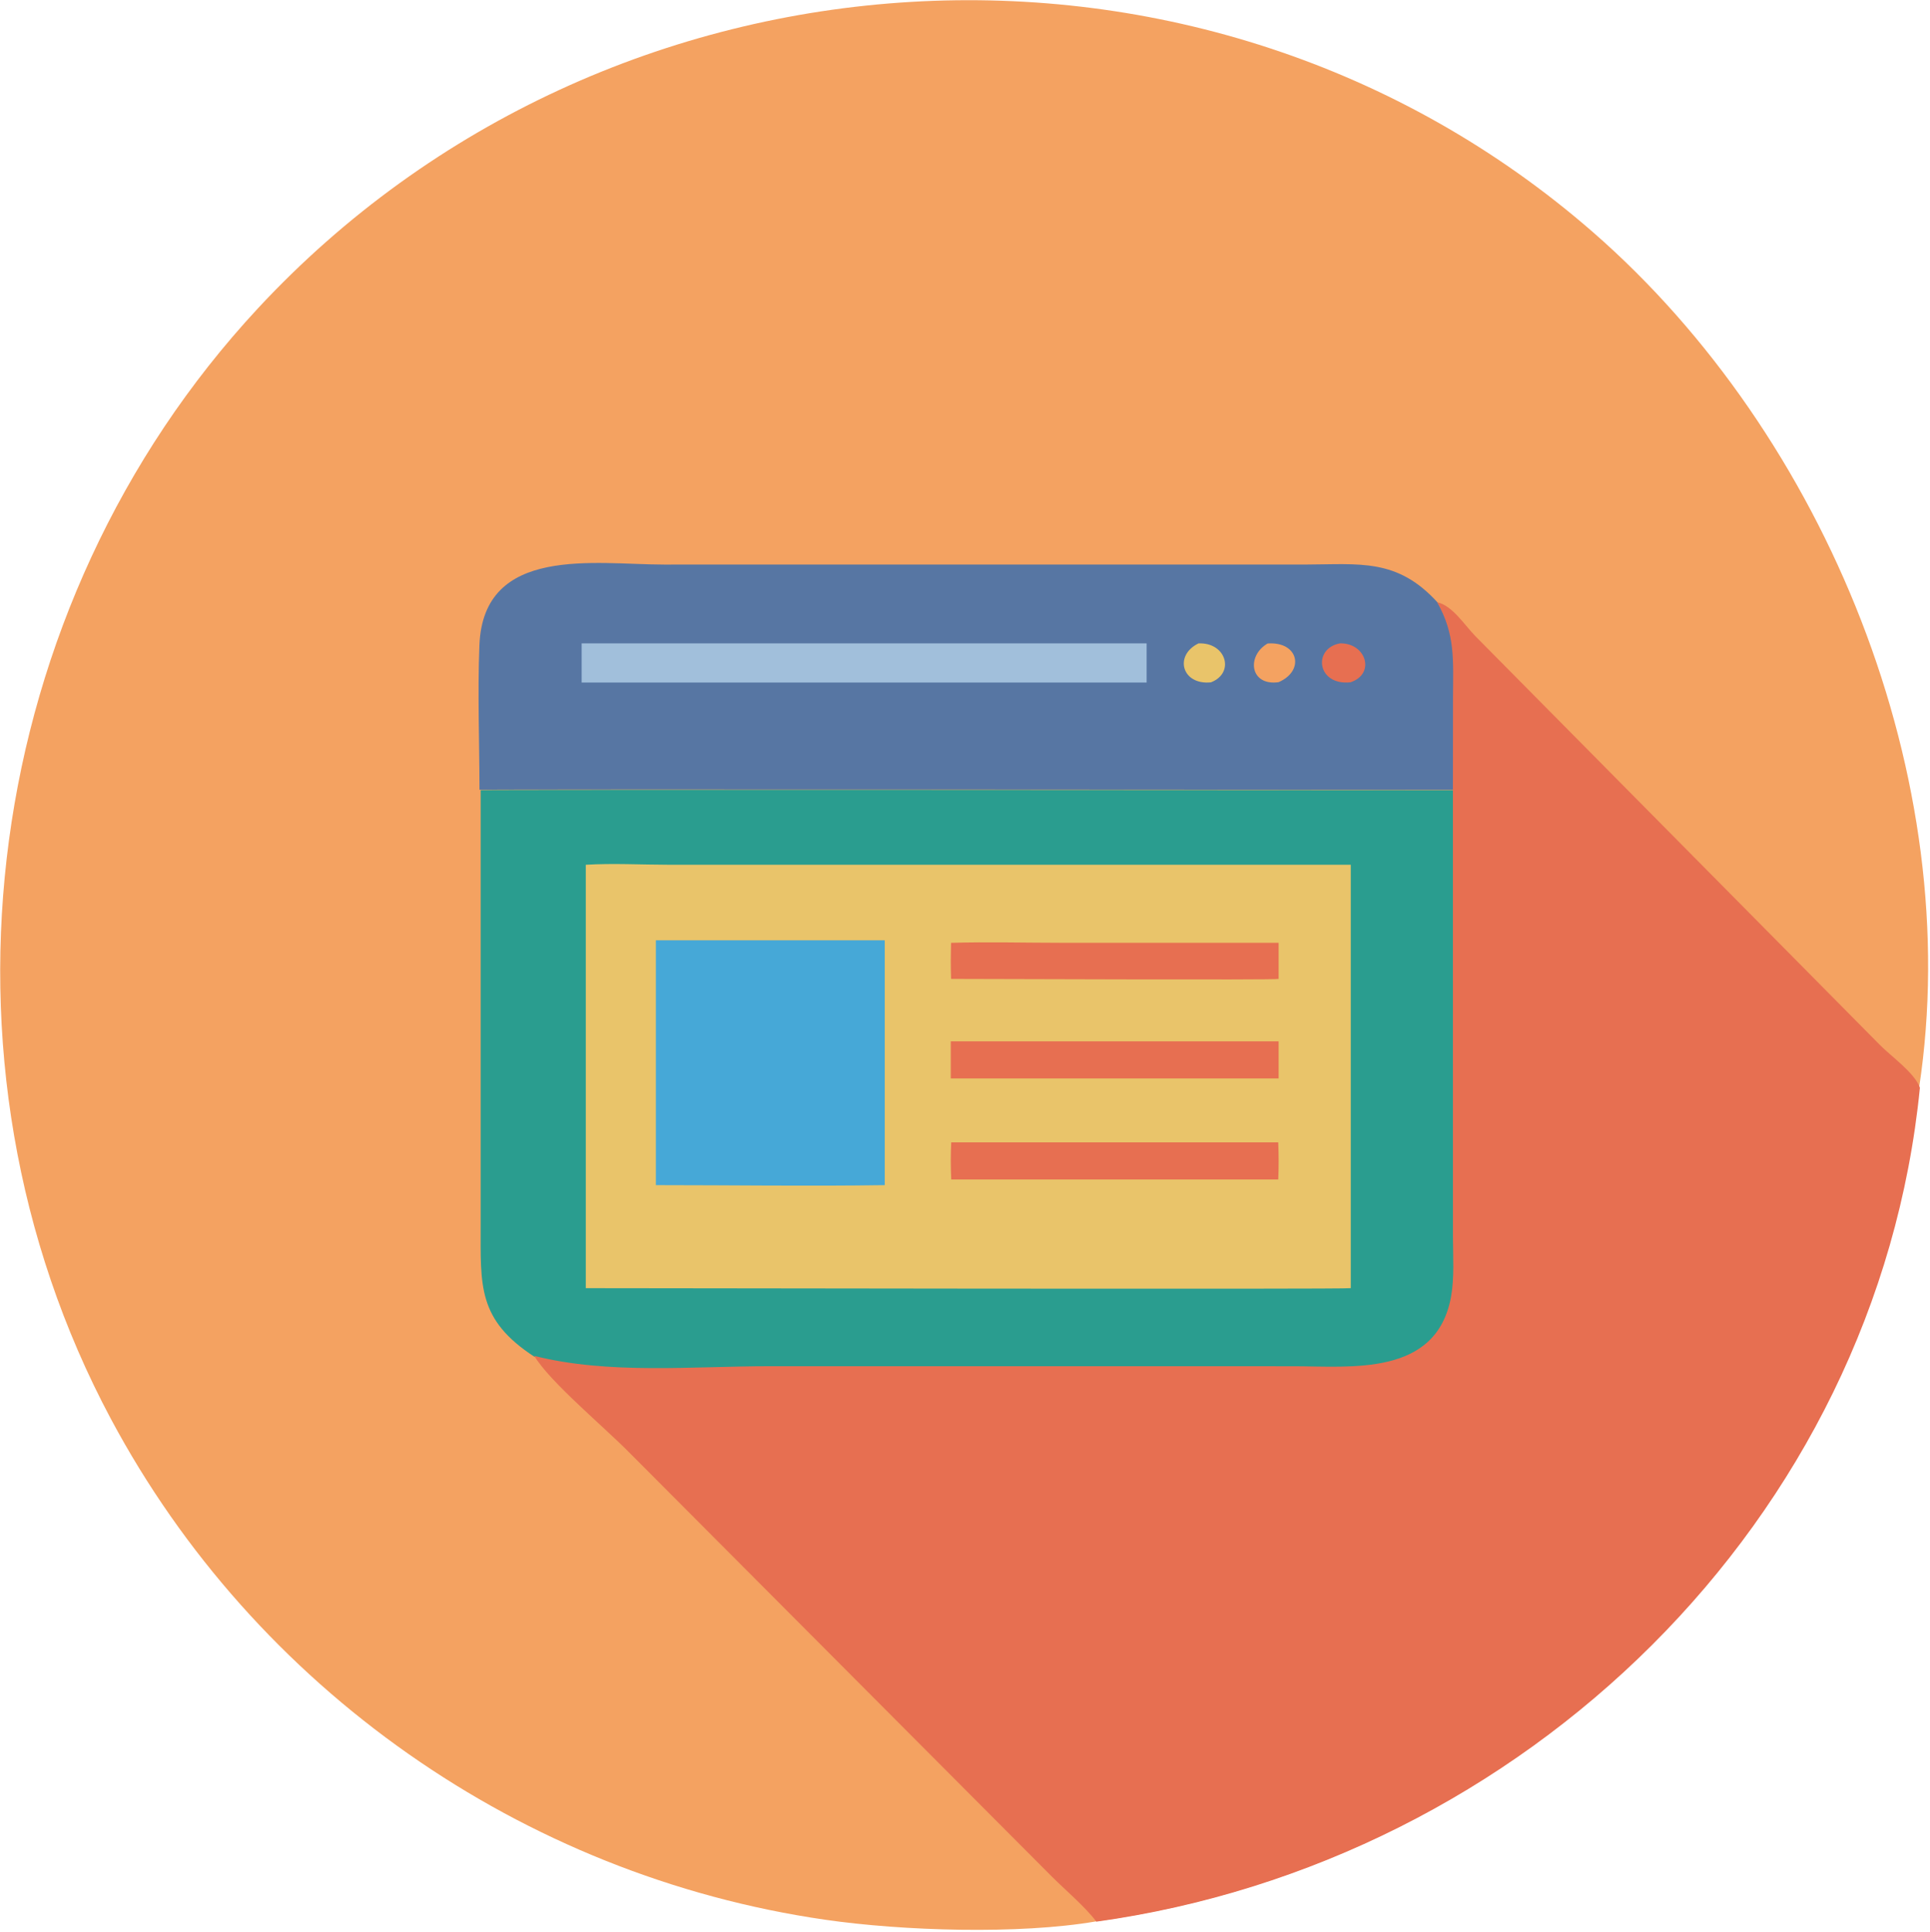 <svg width="936" height="937" xmlns="http://www.w3.org/2000/svg" xmlns:xlink="http://www.w3.org/1999/xlink" xml:space="preserve" overflow="hidden"><g transform="translate(-2581 -121)"><path d="M3112.5 1052.99C3075.27 1059.41 3018.84 1057.64 2981.06 1052.16 2834.12 1030.83 2704.48 939.822 2634.74 809.177 2541.8 635.065 2572.18 414.777 2706.02 270.632 2875.92 87.66 3165.22 69.335 3353.65 233.705 3466.68 332.302 3534.48 498.812 3511.7 648.719 3490.86 858.638 3319.59 1024.21 3112.5 1052.99Z" fill="#F4A261" fill-rule="evenodd"/><path d="M2813.54 504.07C2813.52 480.787 2812.57 457.122 2813.51 433.88 2815.48 385.25 2869.58 394.826 2902.98 394.849L3213.9 394.84C3240.29 394.778 3258.62 391.569 3278.32 413.38 3287.19 428.983 3286.08 441.441 3286.02 458.859L3285.97 504.07C3247.58 504.059 2814.11 503.719 2813.54 504.07Z" fill="#5776A3" fill-rule="evenodd"/><path d="M3162.22 433.089C3175.65 432.453 3180.08 447.438 3168.27 451.966 3154.23 453.43 3150.2 438.95 3162.22 433.089Z" fill="#E9C46A" fill-rule="evenodd"/><path d="M3195.76 433.129C3210.71 432.027 3214 446.33 3201.07 451.898 3187.11 453.813 3185.43 439.112 3195.76 433.129Z" fill="#F4A261" fill-rule="evenodd"/><path d="M3230.84 433.075C3243.45 432.739 3248.3 447.835 3235.95 451.955 3219.6 453.677 3217.56 435.474 3230.84 433.075Z" fill="#E76F51" fill-rule="evenodd"/><path d="M2863.08 433.07 3137.09 433.07 3137.09 452.069 2863.08 452.069 2863.08 433.07Z" fill="#A1BFDB" fill-rule="evenodd"/><path d="M2814.11 504.261C2814.69 503.907 3247.58 504.249 3285.91 504.261L3285.93 721.427C3285.93 730.793 3286.67 741.177 3285 750.398 3277.95 789.324 3236.47 784.199 3208.36 784.194L2954.61 784.173C2917.05 784.173 2876.26 788.298 2840.26 779.154 2812.52 761.122 2814.12 744.69 2814.11 715.169L2814.11 504.261Z" fill="#2A9D8F" fill-rule="evenodd"/><path d="M2865.09 540.46C2878.32 539.664 2892.03 540.437 2905.31 540.449L3236.09 540.46 3236.09 745.825C3234.69 746.448 2899.49 745.821 2865.09 745.825L2865.09 540.46Z" fill="#E9C46A" fill-rule="evenodd"/><path d="M3042.25 578.328C3060.08 577.809 3078.08 578.309 3095.92 578.311L3201.1 578.328 3201.1 595.836C3200.28 596.415 3055.77 595.831 3042.25 595.836 3042.03 589.971 3042.08 584.188 3042.25 578.328Z" fill="#E76F51" fill-rule="evenodd"/><path d="M3050.57 626.102 3201.1 626.102 3201.1 644.102 3193.71 644.102 3042.1 644.102 3042.1 626.102 3050.57 626.102Z" fill="#E76F51" fill-rule="evenodd"/><path d="M3042.32 675.106 3200.91 675.106C3201.15 681.167 3201.19 687.05 3200.91 693.107L3042.32 693.107C3042.04 687.061 3042.02 681.151 3042.32 675.106Z" fill="#E76F51" fill-rule="evenodd"/><path d="M2899.08 577.1 3010.08 577.1 3010.08 695.854C2973.11 696.41 2936.06 695.849 2899.08 695.854L2899.08 577.1Z" fill="#46A8D7" fill-rule="evenodd"/><path d="M3277.99 413.115C3285.44 414.777 3291.31 424.273 3296.48 429.531L3492.53 627.683C3498.07 633.366 3509.44 641.226 3512.11 648.588 3491.26 858.637 3319.91 1024.31 3112.72 1053.11 3107.33 1045.93 3097.81 1037.91 3091.24 1031.36L2886.37 825.735C2873.91 813.041 2847.66 791.31 2840.11 778.669 2876.11 787.8 2916.88 783.681 2954.43 783.681L3208.1 783.701C3236.2 783.706 3277.67 788.824 3284.72 749.955 3286.39 740.748 3285.65 730.378 3285.65 721.026L3285.63 504.179 3285.67 458.781C3285.74 441.292 3286.85 428.782 3277.99 413.115Z" fill="#E76F51" fill-rule="evenodd"/></g></svg>